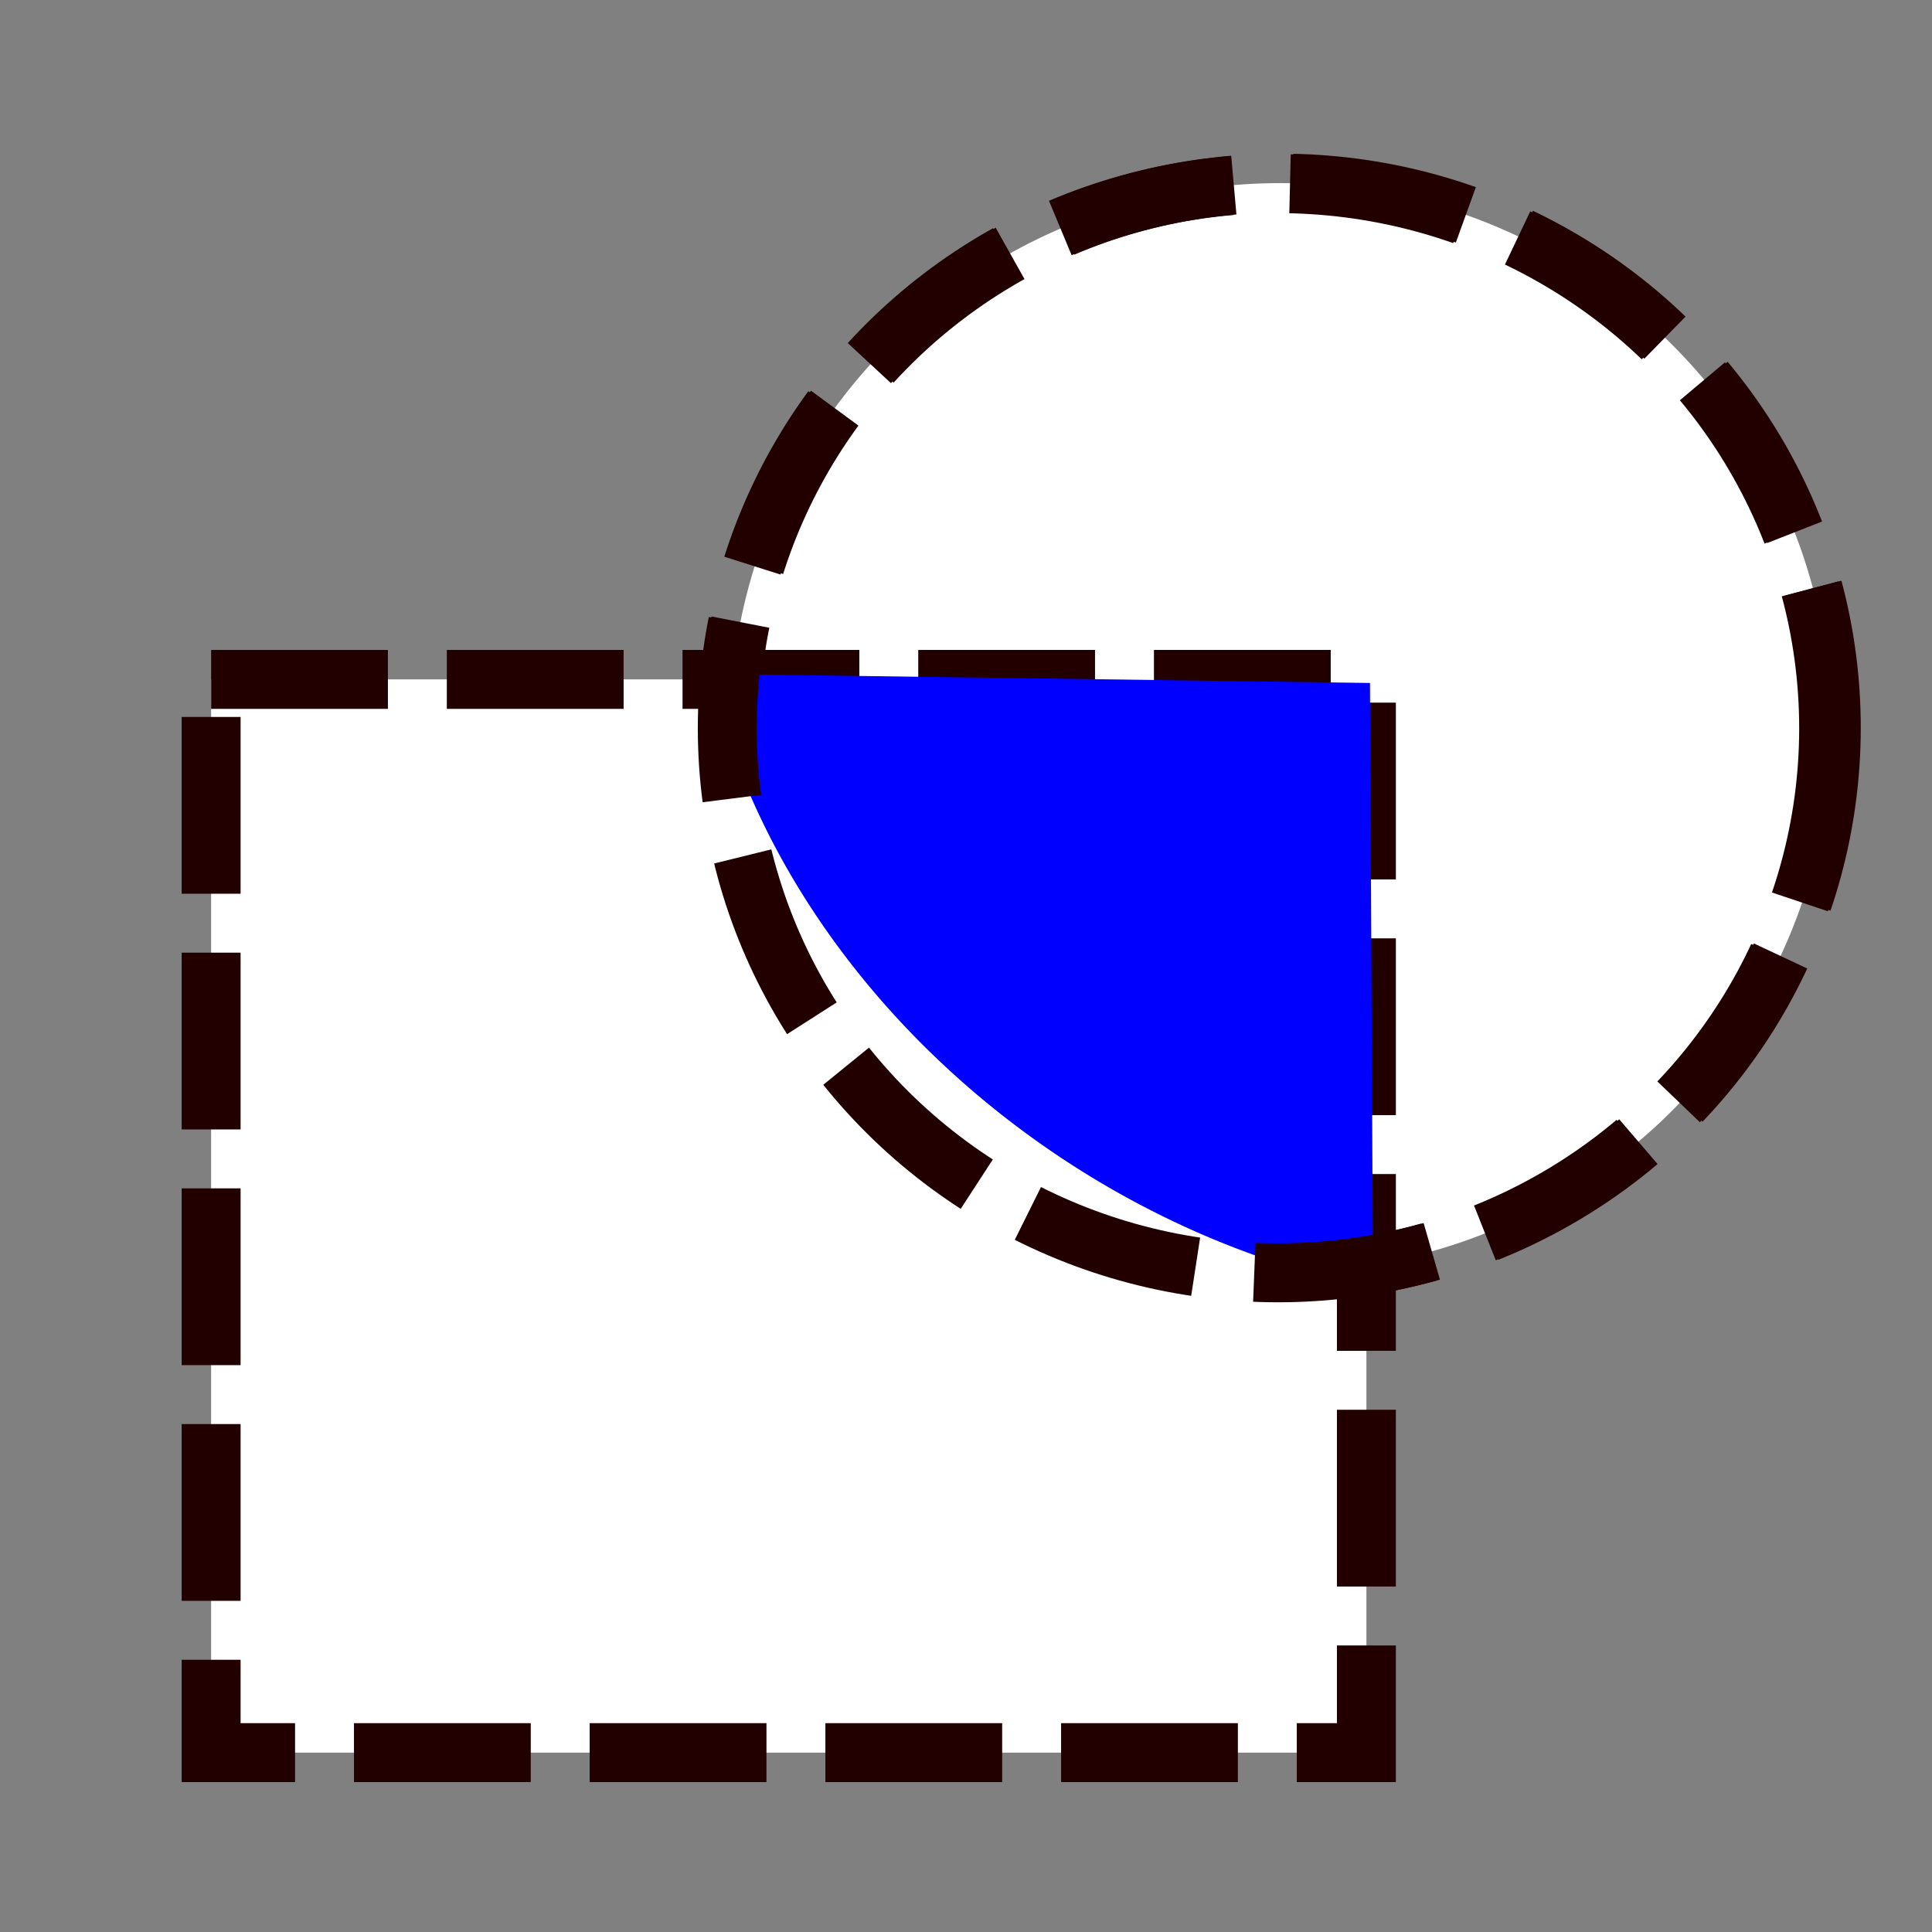 <?xml version="1.0" encoding="UTF-8" standalone="no"?>
<!-- Created with Inkscape (http://www.inkscape.org/) -->

<svg
   xmlns:dc="http://purl.org/dc/elements/1.1/"
   xmlns:cc="http://creativecommons.org/ns#"
   xmlns:rdf="http://www.w3.org/1999/02/22-rdf-syntax-ns#"
   xmlns:svg="http://www.w3.org/2000/svg"
   xmlns="http://www.w3.org/2000/svg"
   xmlns:sodipodi="http://sodipodi.sourceforge.net/DTD/sodipodi-0.dtd"
   xmlns:inkscape="http://www.inkscape.org/namespaces/inkscape"
   width="32mm"
   height="32mm"
   viewBox="0 0 32 32"
   version="1.1"
   id="svg1974"
   inkscape:version="0.92.4 (5da689c313, 2019-01-14)"
   sodipodi:docname="AND_rest.svg"
   inkscape:export-filename="D:\ProgProjekte\Python\Exact\doc\BoolOperations\AND.png"
   inkscape:export-xdpi="30.135815"
   inkscape:export-ydpi="30.135815">
  <rect x="0" y="0" width="32" height="32" fill="#808080" stroke="none"/>
  <defs
     id="defs1968" />
  <sodipodi:namedview
     id="base"
     pagecolor="#ffffff"
     bordercolor="#666666"
     borderopacity="1.0"
     inkscape:pageopacity="0.0"
     inkscape:pageshadow="2"
     inkscape:zoom="5.6"
     inkscape:cx="18.349393"
     inkscape:cy="58.908994"
     inkscape:document-units="mm"
     inkscape:current-layer="layer1"
     showgrid="false"
     inkscape:pagecheckerboard="true"
     inkscape:window-width="1920"
     inkscape:window-height="1017"
     inkscape:window-x="-8"
     inkscape:window-y="-8"
     inkscape:window-maximized="1" />
  <g
     inkscape:label="Ebene 1"
     inkscape:groupmode="layer"
     id="layer1"
     transform="translate(0,-265)">
    <ellipse
       style="fill:#ffffff;fill-opacity:1;stroke:#230000;stroke-width:0.976;stroke-miterlimit:4;stroke-dasharray:2.928, 0.976;stroke-dashoffset:0;stroke-opacity:1"
       id="path1963"
       cx="21.211"
       cy="277.053"
       rx="9.121"
       ry="9.02"
       inkscape:export-xdpi="30.135815"
       inkscape:export-ydpi="30.135815" />
    <rect
       style="fill:#ffffff;fill-opacity:1;stroke:#230000;stroke-width:0.976;stroke-miterlimit:4;stroke-dasharray:2.928, 0.976;stroke-dashoffset:0;stroke-opacity:1"
       id="rect1961"
       width="19.135"
       height="17.776"
       x="3.497"
       y="276.253"
       ry="0"
       inkscape:export-xdpi="30.135815"
       inkscape:export-ydpi="30.135815" />
    <path
       style="fill:#0000ff;fill-opacity:1;stroke:none;stroke-width:3.278;stroke-miterlimit:4;stroke-dasharray:9.833, 3.278;stroke-dashoffset:0;stroke-opacity:1"
       id="path2573"
       transform="matrix(-0.974,0.228,0.439,0.899,0,0)"
       sodipodi:type="arc"
       sodipodi:cx="103.41351"
       sodipodi:cy="281.12814"
       sodipodi:rx="10.306353"
       sodipodi:ry="11.110734"
       sodipodi:start="6.0375435"
       sodipodi:end="1.1230412"
       d="m 113.41,278.426 a 10.306,11.111 0 0 1 -5.535,12.717 l -4.462,-10.015 z"
       inkscape:export-xdpi="30.135815"
       inkscape:export-ydpi="30.135815" />
    <ellipse
       style="fill:#ffffff;fill-opacity:0;stroke:#230000;stroke-width:0.976;stroke-miterlimit:4;stroke-dasharray:2.928, 0.976;stroke-dashoffset:0;stroke-opacity:1"
       id="path1963-4"
       cx="21.167"
       cy="277.062"
       rx="9.121"
       ry="9.02"
       inkscape:export-xdpi="30.135815"
       inkscape:export-ydpi="30.135815" />
  </g>
</svg>

